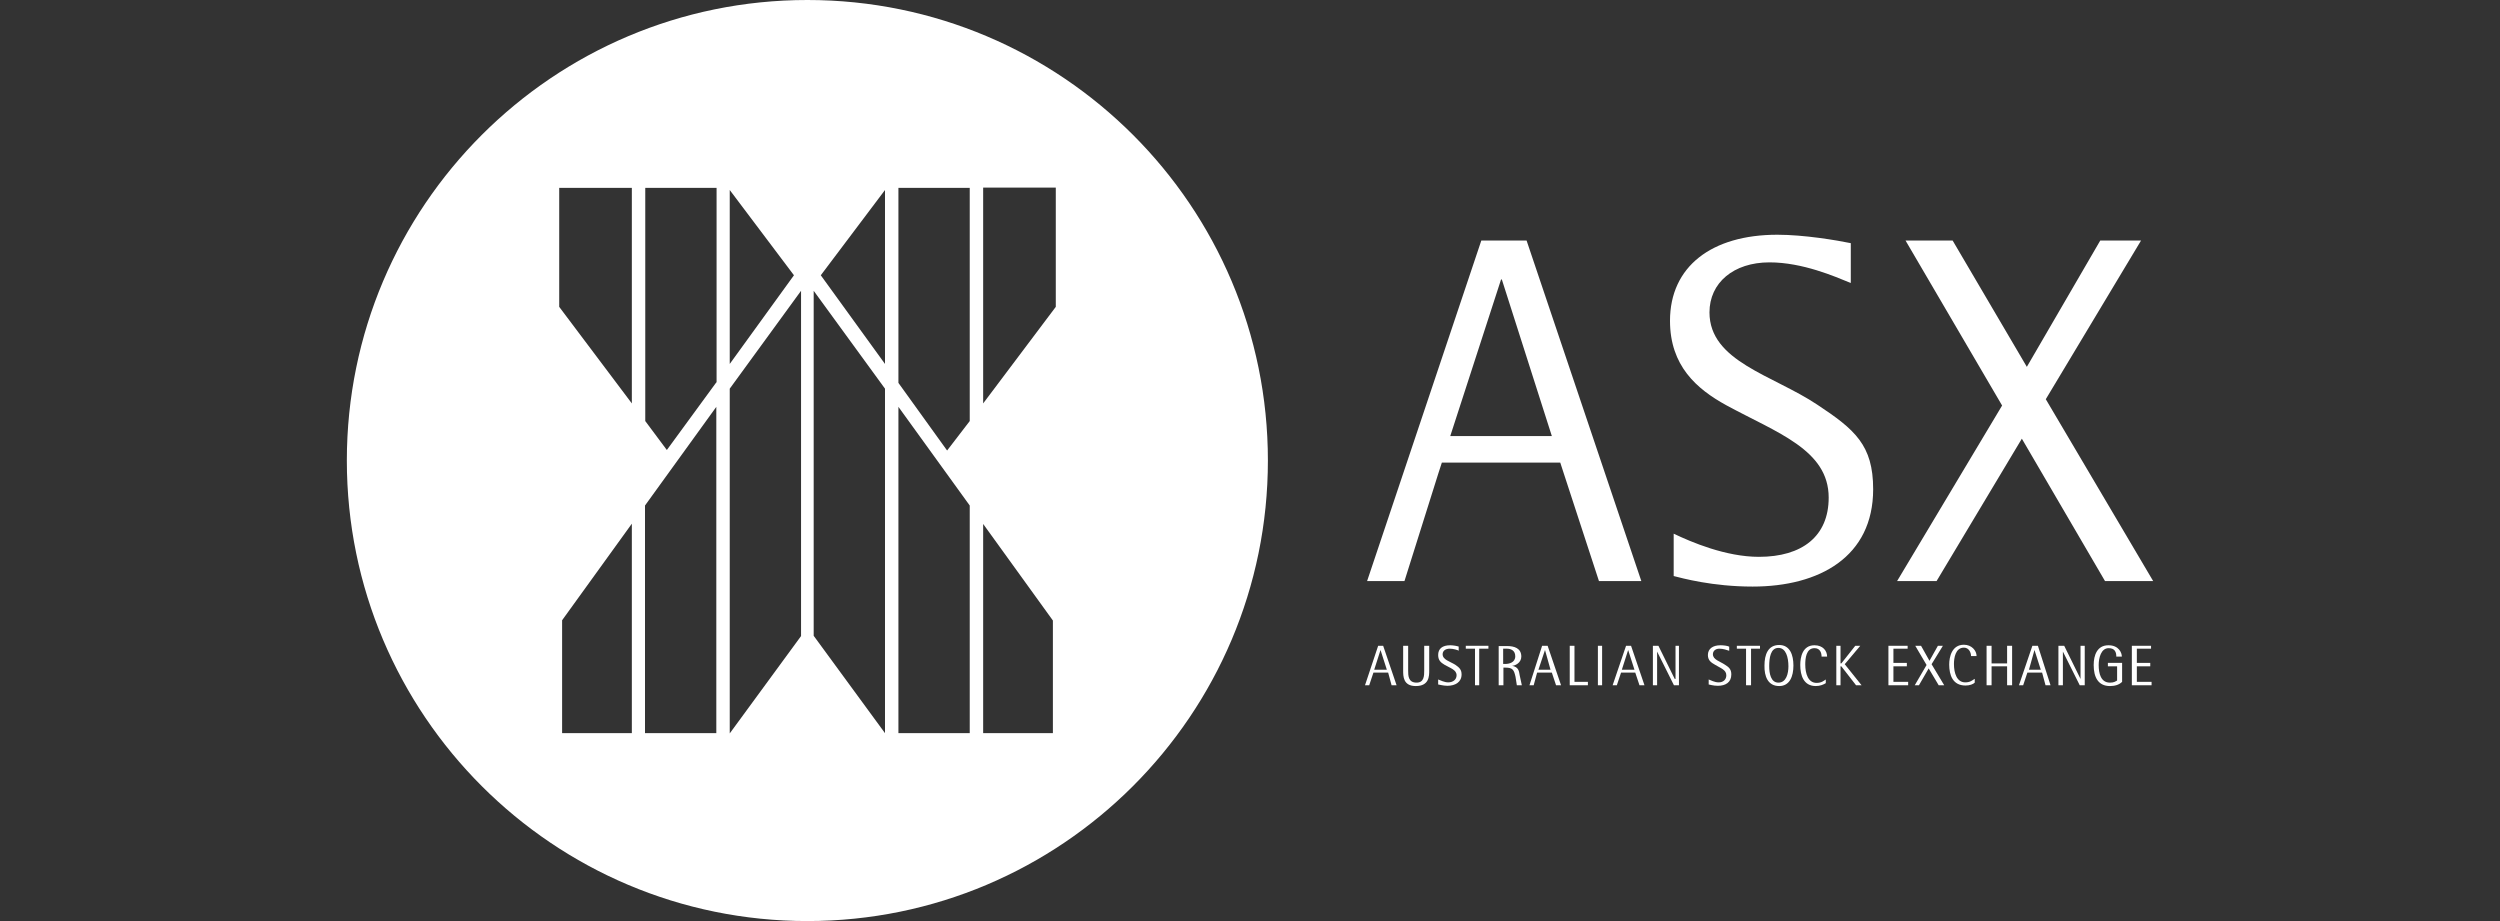 <?xml version="1.0" encoding="utf-8"?>
<!-- Generator: Adobe Illustrator 26.0.1, SVG Export Plug-In . SVG Version: 6.00 Build 0)  -->
<svg version="1.1" id="Layer_1" xmlns="http://www.w3.org/2000/svg" xmlns:xlink="http://www.w3.org/1999/xlink" x="0px" y="0px"
	 viewBox="0 0 95 35" style="enable-background:new 0 0 95 35;" xml:space="preserve">
<rect x="0" y="0" width="95" height="35" fill="#333333" stroke="none"/>
<style type="text/css">
	.st0{fill-rule:evenodd;clip-rule:evenodd;fill:#FFFFFF;}
</style>
<g>
	<g>
		<path class="st0" d="M52.46,24.7L52.46,24.7l0.24,0.75h-0.48L52.46,24.7L52.46,24.7z M51.87,26.04h0.16l0.16-0.48h0.56l0.13,0.48
			h0.19l-0.51-1.5h-0.19L51.87,26.04L51.87,26.04z"/>
		<path class="st0" d="M54.31,25.48c0,0.21,0,0.59-0.51,0.59c-0.48,0-0.48-0.37-0.48-0.59v-0.94h0.19v0.94c0,0.19,0,0.46,0.32,0.46
			c0.29,0,0.29-0.27,0.29-0.46v-0.94h0.19V25.48L54.31,25.48z"/>
		<path class="st0" d="M55.44,24.73c-0.05-0.03-0.21-0.08-0.35-0.08c-0.16,0-0.27,0.08-0.27,0.21c0,0.21,0.27,0.27,0.48,0.4
			c0.16,0.11,0.24,0.19,0.24,0.37c0,0.29-0.24,0.43-0.54,0.43c-0.16,0-0.32-0.05-0.35-0.05v-0.19c0.08,0.03,0.24,0.11,0.38,0.11
			c0.19,0,0.32-0.11,0.32-0.27c0-0.21-0.24-0.27-0.46-0.4c-0.13-0.08-0.24-0.16-0.24-0.37c0-0.24,0.16-0.37,0.46-0.37
			c0.11,0,0.27,0.03,0.32,0.05V24.73L55.44,24.73z"/>
		<polygon class="st0" points="56.05,24.65 55.7,24.65 55.7,24.54 56.56,24.54 56.56,24.65 56.21,24.65 56.21,26.04 56.05,26.04 
			56.05,24.65 		"/>
		<path class="st0" d="M57.13,24.65h0.13c0.13,0,0.32,0.05,0.32,0.29c0,0.24-0.24,0.29-0.38,0.29h-0.08V24.65L57.13,24.65z
			 M56.94,26.04h0.19v-0.67h0.08c0.27,0,0.32,0.08,0.38,0.35l0.05,0.32h0.19l-0.08-0.37c-0.03-0.19-0.05-0.32-0.29-0.37l0,0
			c0.11,0,0.35-0.11,0.35-0.35c0-0.32-0.27-0.4-0.54-0.4h-0.32V26.04L56.94,26.04z"/>
		<path class="st0" d="M58.71,24.7L58.71,24.7l0.21,0.75h-0.46L58.71,24.7L58.71,24.7z M58.12,26.04h0.16l0.13-0.48h0.56l0.16,0.48
			h0.19l-0.51-1.5H58.6L58.12,26.04L58.12,26.04z"/>
		<polygon class="st0" points="59.65,24.54 59.83,24.54 59.83,25.91 60.34,25.91 60.34,26.04 59.65,26.04 59.65,24.54 		"/>
		<polygon class="st0" points="60.72,24.54 60.88,24.54 60.88,26.04 60.72,26.04 60.72,24.54 		"/>
		<path class="st0" d="M61.87,24.7L61.87,24.7l0.24,0.75h-0.48L61.87,24.7L61.87,24.7z M61.28,26.04h0.16l0.16-0.48h0.54l0.16,0.48
			h0.19l-0.51-1.5h-0.19L61.28,26.04L61.28,26.04z"/>
		<polygon class="st0" points="62.81,24.54 63.02,24.54 63.64,25.8 63.67,25.8 63.67,24.54 63.8,24.54 63.8,26.04 63.61,26.04 
			62.97,24.76 62.97,24.76 62.97,26.04 62.81,26.04 62.81,24.54 		"/>
		<path class="st0" d="M65.7,24.57c-0.05-0.03-0.21-0.05-0.32-0.05c-0.29,0-0.48,0.13-0.48,0.37c0,0.21,0.13,0.29,0.27,0.37
			c0.21,0.13,0.43,0.19,0.43,0.4c0,0.16-0.11,0.27-0.29,0.27c-0.16,0-0.29-0.08-0.38-0.11v0.19c0.03,0,0.16,0.05,0.35,0.05
			c0.29,0,0.51-0.13,0.51-0.43c0-0.19-0.08-0.27-0.24-0.37c-0.19-0.13-0.46-0.19-0.46-0.4c0-0.13,0.11-0.21,0.24-0.21
			c0.16,0,0.29,0.05,0.38,0.08V24.57L65.7,24.57z"/>
		<polygon class="st0" points="66.35,24.65 66,24.65 66,24.54 66.88,24.54 66.88,24.65 66.54,24.65 66.54,26.04 66.35,26.04 
			66.35,24.65 		"/>
		<path class="st0" d="M67.23,25.32c0-0.32,0.05-0.7,0.35-0.7c0.29,0,0.38,0.37,0.38,0.7c0,0.27-0.08,0.62-0.38,0.62
			C67.29,25.94,67.23,25.59,67.23,25.32L67.23,25.32z M67.61,26.07c0.4,0,0.54-0.37,0.54-0.78c0-0.4-0.13-0.78-0.54-0.78
			c-0.43,0-0.56,0.37-0.56,0.78C67.04,25.7,67.18,26.07,67.61,26.07L67.61,26.07z"/>
		<path class="st0" d="M69.38,25.96c-0.08,0.05-0.21,0.11-0.38,0.11c-0.46,0-0.59-0.4-0.59-0.8c0-0.29,0.08-0.75,0.54-0.75
			c0.32,0,0.48,0.21,0.48,0.43h-0.21c0-0.13-0.05-0.32-0.27-0.32c-0.32,0-0.35,0.4-0.35,0.62c0,0.35,0.11,0.7,0.43,0.7
			c0.19,0,0.27-0.08,0.35-0.13V25.96L69.38,25.96z"/>
		<polygon class="st0" points="69.78,24.54 69.94,24.54 69.94,25.21 69.97,25.21 70.5,24.54 70.69,24.54 70.1,25.24 70.74,26.04 
			70.53,26.04 69.97,25.32 69.94,25.32 69.94,26.04 69.78,26.04 69.78,24.54 		"/>
		<polygon class="st0" points="71.76,24.54 72.49,24.54 72.49,24.65 71.95,24.65 71.95,25.19 72.46,25.19 72.46,25.32 71.95,25.32 
			71.95,25.91 72.51,25.91 72.51,26.04 71.76,26.04 71.76,24.54 		"/>
		<polygon class="st0" points="73.21,25.27 72.78,24.54 73,24.54 73.32,25.11 73.64,24.54 73.83,24.54 73.4,25.24 73.88,26.04 
			73.67,26.04 73.29,25.4 72.92,26.04 72.76,26.04 73.21,25.27 		"/>
		<path class="st0" d="M75.03,25.8c-0.08,0.05-0.16,0.13-0.35,0.13c-0.32,0-0.43-0.35-0.43-0.7c0-0.21,0.05-0.62,0.38-0.62
			c0.19,0,0.27,0.19,0.27,0.32h0.21c0-0.21-0.19-0.43-0.48-0.43c-0.46,0-0.56,0.46-0.56,0.75c0,0.4,0.13,0.8,0.62,0.8
			c0.16,0,0.29-0.05,0.35-0.11V25.8L75.03,25.8z"/>
		<polygon class="st0" points="75.49,24.54 75.68,24.54 75.68,25.21 76.27,25.21 76.27,24.54 76.46,24.54 76.46,26.04 76.27,26.04 
			76.27,25.32 75.68,25.32 75.68,26.04 75.49,26.04 75.49,24.54 		"/>
		<path class="st0" d="M77.31,24.7L77.31,24.7l0.24,0.75H77.1L77.31,24.7L77.31,24.7z M76.72,26.04h0.16l0.16-0.48h0.56l0.13,0.48
			h0.19l-0.48-1.5h-0.21L76.72,26.04L76.72,26.04z"/>
		<polygon class="st0" points="78.22,24.54 78.44,24.54 79.06,25.8 79.06,25.8 79.06,24.54 79.22,24.54 79.22,26.04 79.03,26.04 
			78.39,24.76 78.39,24.76 78.39,26.04 78.22,26.04 78.22,24.54 		"/>
		<path class="st0" d="M80.64,25.91c-0.11,0.11-0.27,0.16-0.46,0.16c-0.46,0-0.62-0.35-0.62-0.8c0-0.37,0.13-0.75,0.56-0.75
			c0.4,0,0.51,0.29,0.51,0.43h-0.21c0-0.16-0.05-0.32-0.29-0.32c-0.29,0-0.38,0.37-0.38,0.64c0,0.32,0.08,0.67,0.43,0.67
			c0.16,0,0.21-0.05,0.27-0.08v-0.54H80.1v-0.13h0.54V25.91L80.64,25.91z"/>
		<polygon class="st0" points="81.01,24.54 81.74,24.54 81.74,24.65 81.2,24.65 81.2,25.19 81.71,25.19 81.71,25.32 81.2,25.32 
			81.2,25.91 81.76,25.91 81.76,26.04 81.01,26.04 81.01,24.54 		"/>
		<path class="st0" d="M70.32,10.75c-0.59-0.24-1.82-0.78-3.08-0.78c-1.37,0-2.28,0.78-2.28,1.9c0,1.87,2.41,2.38,4.1,3.51
			c1.42,0.94,2.12,1.53,2.12,3.21c0,2.57-2.04,3.7-4.58,3.7c-1.53,0-2.68-0.32-3-0.4v-1.61c0.67,0.32,1.98,0.88,3.24,0.88
			c1.64,0,2.65-0.78,2.65-2.25c0-1.82-1.96-2.46-3.89-3.51c-1.13-0.62-2.14-1.5-2.14-3.21c0-2.06,1.58-3.27,4.08-3.27
			c1.02,0,2.25,0.21,2.79,0.32V10.75L70.32,10.75z"/>
		<polygon class="st0" points="76.08,15.41 72.41,9.14 74.2,9.14 77.02,13.94 79.81,9.14 81.36,9.14 77.74,15.17 81.82,22.08 
			79.99,22.08 76.83,16.67 73.59,22.08 72.09,22.08 76.08,15.41 		"/>
		<path class="st0" d="M58.01,9.14h-1.72l-4.34,12.94h1.42l1.29-4.1l0.13-0.4h4.5l0.13,0.4l1.34,4.1h1.61L58.01,9.14L58.01,9.14z
			 M57.04,10.62h0.03l1.9,5.95h-3.86L57.04,10.62L57.04,10.62z"/>
	</g>
	<path class="st0" d="M30.68,0c-9.66,0-17.5,7.84-17.5,17.5c0,9.66,7.84,17.5,17.5,17.5s17.5-7.84,17.5-17.5
		C48.18,7.84,40.35,0,30.68,0z M27.73,7.22l2.44,3.24l-2.44,3.37V7.22z M24.01,27.86h-2.65v-4.29l2.65-3.67V27.86z M24.01,15.33
		l-2.76-3.67V7.14h2.76V15.33z M27.22,27.86h-2.71v-8.65l2.71-3.75V27.86z M27.22,14.53l-1.88,2.57L24.52,16V7.14h2.71V14.53z
		 M30.44,24.17l-2.71,3.7v-13.1l2.71-3.72V24.17z M33.63,27.86l-2.71-3.7V11.05l2.71,3.72V27.86z M33.63,13.83l-2.44-3.37l2.44-3.24
		V13.83z M36.85,27.86h-2.71v-12.4l2.71,3.75V27.86z M36.85,16l-0.86,1.12l-1.85-2.57V7.14h2.71V16z M40.01,27.86h-2.65v-7.95
		l2.65,3.67V27.86z M40.12,11.66l-2.76,3.67v-8.2h2.76V11.66z"/>
</g>
</svg>
